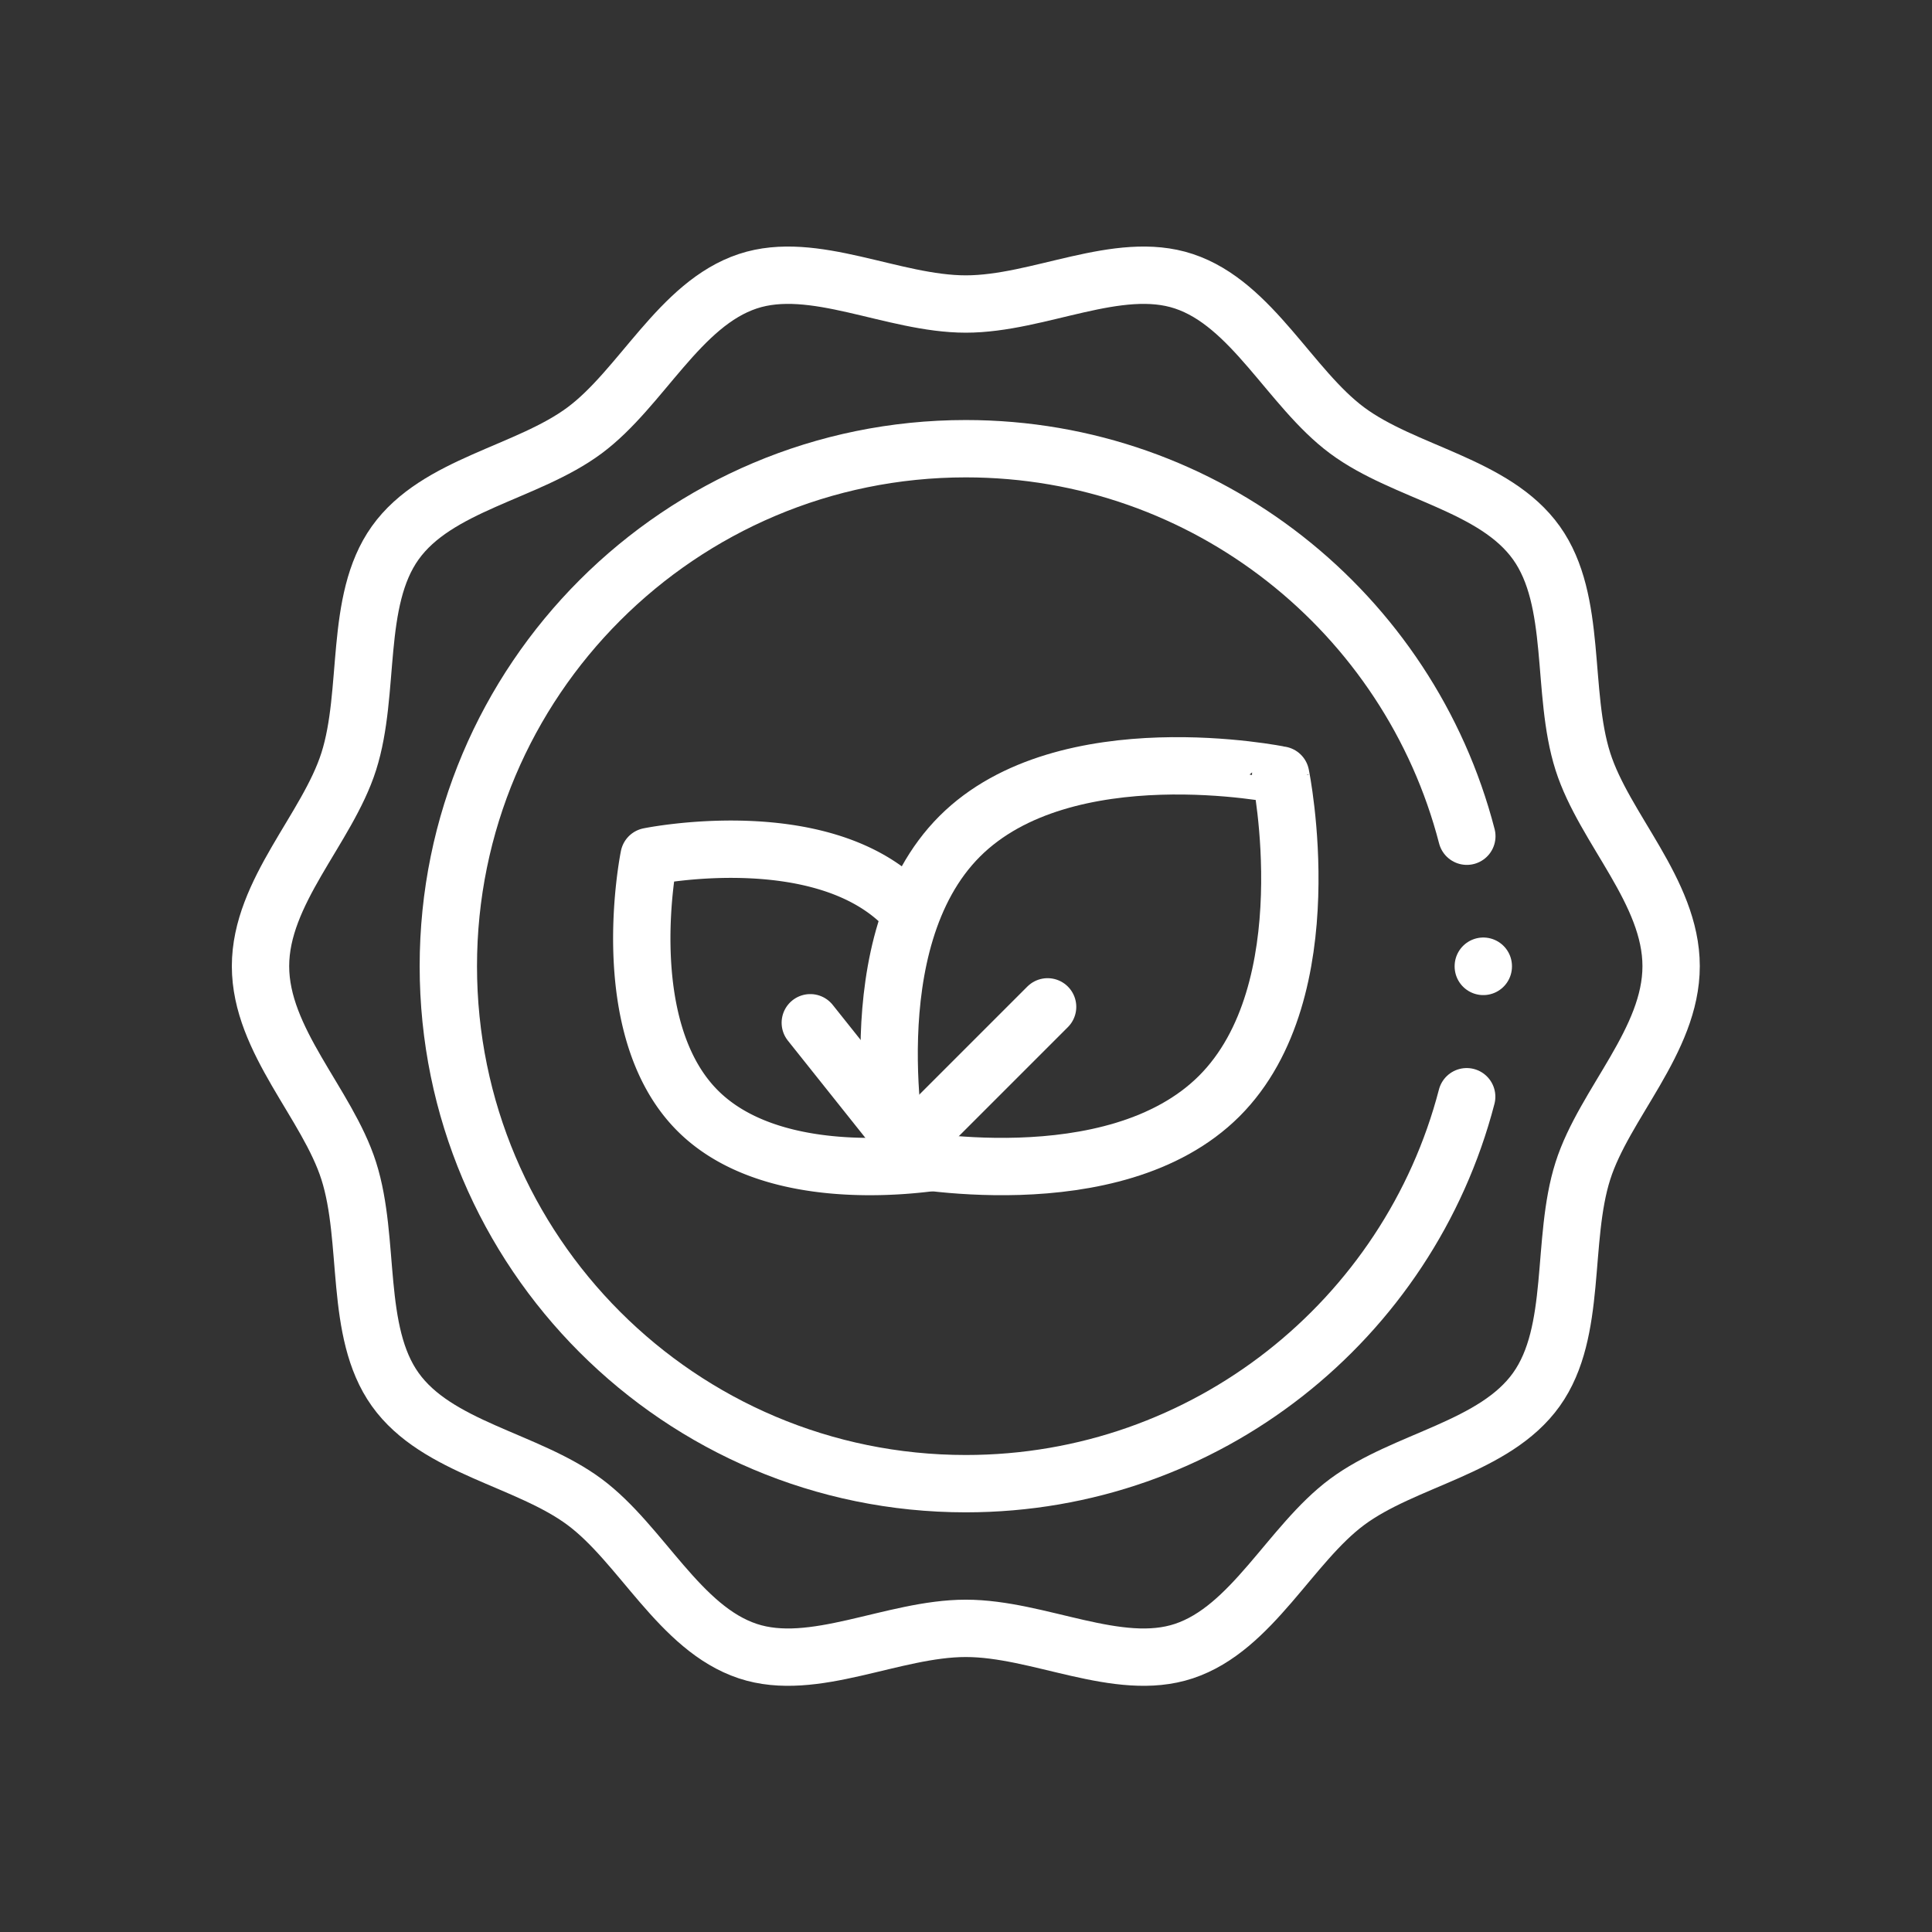<svg xmlns="http://www.w3.org/2000/svg" version="1.1" xmlns:xlink="http://www.w3.org/1999/xlink" xmlns:svgjs="http://svgjs.com/svgjs" width="512" height="512" x="0" y="0" viewBox="0 0 682.667 682.667" style="enable-background:new 0 0 512 512" xml:space="preserve" class=""><rect x="0" y="0" width="682.667" height="682.667" fill="#333333" stroke="none"/><g transform="matrix(0.76,0,0,0.76,81.92,81.92)"><defs stroke-width="20" style="stroke-width: 20;"><clipPath id="a" clipPathUnits="userSpaceOnUse" stroke-width="20" style="stroke-width: 20;"><path d="M0 512h512V0H0Z" fill="#ffffff" data-original="#000000" stroke-width="20" style="stroke-width: 20;" class=""></path></clipPath></defs><g clip-path="url(#a)" transform="matrix(1.333 0 0 -1.333 0 682.667)" stroke-width="20" style="stroke-width: 20;"><path d="M0 0c0-26.002-23.311-47.929-30.773-71.392-7.735-24.317-1.767-55.99-16.198-76.231-14.574-20.443-46.023-24.367-66.049-39.246-19.828-14.73-33.123-44.135-56.944-52.031-22.983-7.619-50.564 7.944-76.036 7.944s-53.053-15.563-76.036-7.944c-23.821 7.896-37.116 37.3-56.944 52.031-20.026 14.879-51.475 18.803-66.049 39.246-14.431 20.241-8.463 51.914-16.198 76.231C-468.689-47.929-492-26.003-492 0c0 26.002 23.311 47.929 30.773 71.392 7.735 24.317 1.767 55.99 16.198 76.231 14.574 20.443 46.023 24.367 66.049 39.246 19.828 14.73 33.123 44.135 56.944 52.031 22.983 7.619 50.564-7.944 76.036-7.944s53.053 15.563 76.036 7.944c23.821-7.896 37.116-37.3 56.944-52.031 20.026-14.879 51.475-18.803 66.049-39.246 14.431-20.241 8.463-51.914 16.198-76.231C-23.311 47.929 0 26.003 0 0Z" style="stroke-width: 20; stroke-linecap: round; stroke-linejoin: round; stroke-miterlimit: 10; stroke-dasharray: none; stroke-opacity: 1;" transform="translate(502 256)" fill="none" stroke="#ffffff" stroke-width="20" stroke-linecap="round" stroke-linejoin="round" stroke-miterlimit="10" stroke-dasharray="none" stroke-opacity="" data-original="#000000"></path><path d="M0 0c-20.177-77.64-90.743-134.959-174.697-134.959-99.682 0-180.49 80.807-180.49 180.489 0 99.681 80.808 180.489 180.49 180.489 84.025 0 154.64-57.418 174.749-135.159" style="stroke-width: 20; stroke-linecap: round; stroke-linejoin: round; stroke-miterlimit: 10; stroke-dasharray: none; stroke-opacity: 1;" transform="translate(430.697 210.47)" fill="none" stroke="#ffffff" stroke-width="20" stroke-linecap="round" stroke-linejoin="round" stroke-miterlimit="10" stroke-dasharray="none" stroke-opacity="" data-original="#000000"></path><path d="M0 0v-.085" style="stroke-width: 20; stroke-linecap: round; stroke-linejoin: round; stroke-miterlimit: 10; stroke-dasharray: none; stroke-opacity: 1;" transform="translate(436.49 256)" fill="none" stroke="#ffffff" stroke-width="20" stroke-linecap="round" stroke-linejoin="round" stroke-miterlimit="10" stroke-dasharray="none" stroke-opacity="" data-original="#000000"></path><path d="M0 0c-17.534-2.135-57.729-4.103-80.09 18.257-29.162 29.162-16.944 88.66-16.944 88.66s59.498 12.218 88.66-16.944a53.58 53.58 0 0 0 1.478-1.541" style="stroke-width: 20; stroke-linecap: round; stroke-linejoin: round; stroke-miterlimit: 10; stroke-dasharray: none; stroke-opacity: 1;" transform="translate(242.554 187.343)" fill="none" stroke="#ffffff" stroke-width="20" stroke-linecap="round" stroke-linejoin="round" stroke-miterlimit="10" stroke-dasharray="none" stroke-opacity="" data-original="#000000"></path><path d="M0 0c-36.824-36.824-21.396-111.956-21.396-111.956S53.735-127.384 90.56-90.56c36.824 36.825 21.395 111.956 21.395 111.956S36.824 36.824 0 0Z" style="stroke-width: 20; stroke-linecap: round; stroke-linejoin: round; stroke-miterlimit: 10; stroke-dasharray: none; stroke-opacity: 1;" transform="translate(253.857 301.28)" fill="none" stroke="#ffffff" stroke-width="20" stroke-linecap="round" stroke-linejoin="round" stroke-miterlimit="10" stroke-dasharray="none" stroke-opacity="" data-original="#000000"></path><path d="m0 0 48.521 48.521M0 0l-34.251 42.973" style="stroke-width: 20; stroke-linecap: round; stroke-linejoin: round; stroke-miterlimit: 10; stroke-dasharray: none; stroke-opacity: 1;" transform="translate(236.006 193.295)" fill="none" stroke="#ffffff" stroke-width="20" stroke-linecap="round" stroke-linejoin="round" stroke-miterlimit="10" stroke-dasharray="none" stroke-opacity="" data-original="#000000"></path></g></g></svg>